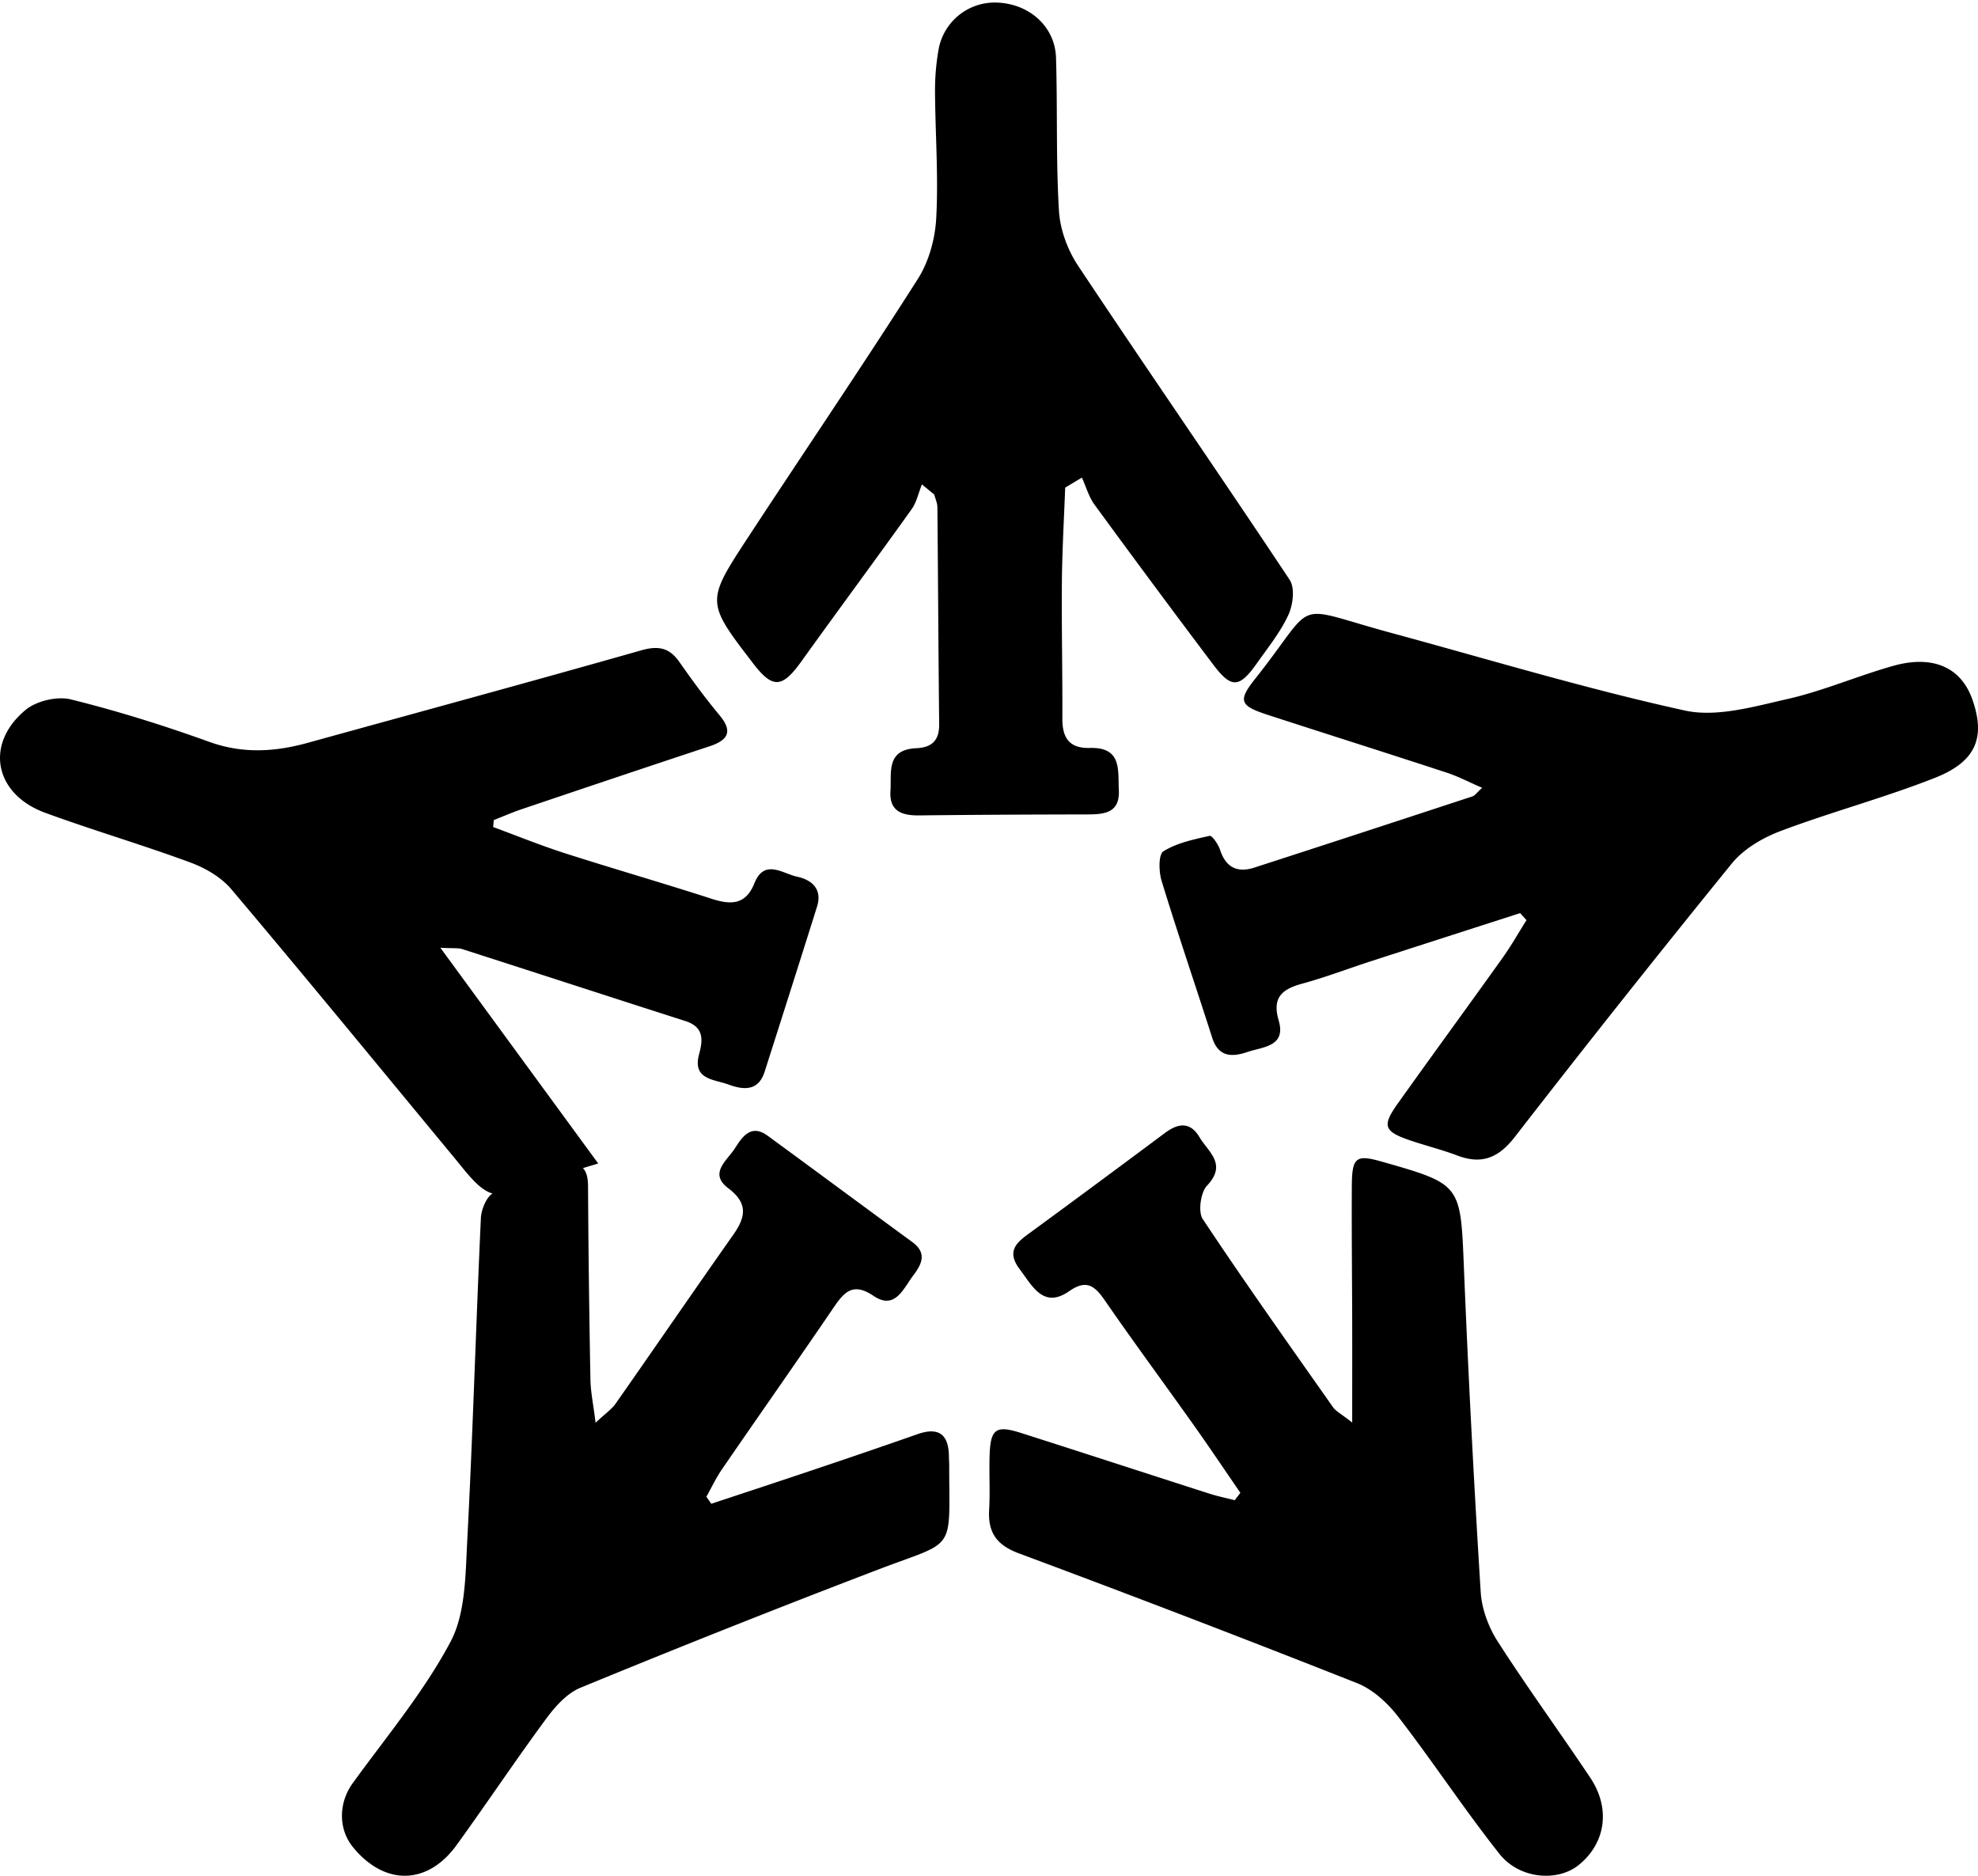 <svg xmlns="http://www.w3.org/2000/svg" width="58" height="55" viewBox="0 0 58 55">
    <path fill-rule="evenodd" d="M17.093 34.25c.1.102.15.281.15.538.01 1.887.035 3.774.07 5.66.006.36.083.72.151 1.269.299-.28.473-.397.586-.558 1.152-1.644 2.288-3.302 3.444-4.943.369-.523.454-.928-.141-1.377-.579-.437-.03-.813.197-1.169.222-.349.478-.722.962-.367 1.414 1.034 2.821 2.079 4.236 3.113.435.318.291.638.037.974-.3.395-.539 1.035-1.172.606-.581-.393-.843-.136-1.158.327-1.084 1.593-2.193 3.168-3.284 4.757-.174.253-.306.537-.458.807l.144.206c1.052-.35 2.106-.695 3.157-1.05a227.1 227.1 0 0 0 2.887-.99c.625-.22.922.003.924.668 0 .082.008.164.008.246.002 2.578.217 2.18-2.057 3.045a366.294 366.294 0 0 0-8.755 3.475c-.39.16-.734.54-.998.898-.901 1.22-1.744 2.486-2.634 3.715-.855 1.181-2.11 1.196-3.036.065-.445-.542-.421-1.314-.01-1.88.986-1.361 2.08-2.667 2.866-4.142.44-.826.438-1.94.49-2.933.166-3.164.255-6.333.402-9.498.012-.246.158-.604.342-.718-.148-.03-.334-.166-.452-.277-.255-.24-.465-.525-.69-.795-2.169-2.62-4.325-5.252-6.521-7.852-.293-.346-.753-.615-1.19-.777-1.407-.52-2.85-.943-4.259-1.458-1.496-.547-1.79-2.018-.578-3.021.315-.261.923-.405 1.321-.307 1.375.34 2.732.766 4.064 1.246.983.354 1.923.294 2.89.027 3.258-.9 6.52-1.786 9.772-2.71.505-.144.827-.08 1.12.339.372.53.755 1.055 1.17 1.552.407.486.267.74-.292.924-1.839.607-3.674 1.226-5.51 1.845-.274.093-.54.21-.809.316l-.018.204c.7.258 1.393.54 2.103.768 1.429.458 2.872.873 4.3 1.335.571.185 1.003.182 1.258-.456.29-.725.826-.283 1.25-.191.445.095.744.371.585.88-.507 1.614-1.021 3.226-1.536 4.839-.183.574-.617.538-1.06.375-.423-.156-1.065-.14-.861-.892.114-.42.143-.794-.402-.969-2.183-.698-4.362-1.41-6.544-2.11-.116-.037-.25-.018-.641-.039l4.628 6.325-.448.136zm40.74-13.745c.391 1.105.123 1.82-1.087 2.299-1.482.586-3.033.998-4.526 1.56-.527.198-1.086.523-1.433.948a453.688 453.688 0 0 0-6.371 8.028c-.467.6-.956.816-1.677.544-.454-.172-.93-.29-1.39-.446-.768-.262-.83-.423-.366-1.076 1.014-1.425 2.048-2.835 3.064-4.259.258-.36.477-.748.714-1.123l-.187-.206c-1.46.47-2.92.94-4.378 1.412-.67.217-1.328.47-2.007.655-.593.16-.893.404-.695 1.08.225.769-.46.77-.919.926-.455.154-.85.148-1.031-.421-.49-1.534-1.012-3.058-1.483-4.598-.083-.272-.095-.773.053-.866.394-.247.889-.349 1.356-.454.07-.015.253.25.305.41.167.513.503.683 1.002.522 2.137-.69 4.27-1.39 6.403-2.09.069-.023.118-.102.28-.25-.386-.167-.704-.335-1.04-.445-1.75-.574-3.506-1.128-5.256-1.697-.803-.262-.873-.409-.367-1.045 1.878-2.364.997-2.171 3.973-1.362 2.873.78 5.728 1.644 8.634 2.283.933.204 2.019-.114 3.002-.336 1.051-.238 2.054-.676 3.094-.97 1.175-.334 2 .038 2.333.977zM43.915 48.128c.87 1.355 1.818 2.655 2.713 3.993.607.906.455 1.926-.338 2.565-.618.498-1.736.414-2.322-.327-1.03-1.3-1.945-2.696-2.96-4.01-.314-.409-.747-.81-1.209-.994a521.745 521.745 0 0 0-9.922-3.808c-.634-.236-.912-.592-.873-1.274.03-.522-.002-1.048.013-1.572.023-.807.18-.923.936-.68 1.838.586 3.672 1.185 5.51 1.775.243.078.495.129.743.192l.165-.217c-.456-.662-.904-1.331-1.37-1.987-.867-1.224-1.76-2.43-2.612-3.665-.298-.43-.543-.604-1.034-.262-.76.53-1.082-.147-1.457-.645-.428-.567-.032-.819.36-1.106a551.03 551.03 0 0 0 3.9-2.885c.383-.285.739-.344 1.016.126.254.43.82.787.217 1.42-.185.194-.264.766-.125.975 1.238 1.865 2.535 3.69 3.822 5.52.084.119.233.19.562.449 0-1.123.002-2.042 0-2.96-.004-1.325-.018-2.649-.011-3.973.004-.849.122-.934.887-.715 2.33.664 2.3.665 2.4 3.12.13 3.168.294 6.334.492 9.497.03.495.23 1.031.497 1.448zM23.497 19.396c-.56.78-.839.803-1.405.066-1.386-1.805-1.398-1.812-.159-3.703 1.657-2.528 3.358-5.03 4.98-7.579.327-.514.509-1.184.54-1.793.066-1.229-.028-2.465-.036-3.698-.002-.4.03-.805.098-1.2A1.672 1.672 0 0 1 29.24.076c.945.036 1.696.703 1.725 1.616.047 1.499-.004 3.002.087 4.497.034.548.254 1.143.563 1.607 2.048 3.08 4.155 6.123 6.201 9.205.16.241.099.733-.038 1.03-.233.507-.599.958-.926 1.422-.511.724-.746.738-1.276.036a389.796 389.796 0 0 1-3.48-4.689c-.171-.233-.25-.529-.372-.796l-.49.294c-.034.917-.088 1.833-.097 2.75-.011 1.341.02 2.682.014 4.022-.002.55.192.878.806.861.945-.026.82.646.85 1.231.034.667-.406.717-.916.718-1.65.003-3.298.01-4.947.029-.519.005-.871-.137-.833-.719.035-.538-.135-1.21.754-1.251.481-.023.68-.244.674-.711-.023-2.12-.032-4.238-.052-6.357-.002-.124-.06-.246-.092-.37l-.362-.298c-.099.245-.153.52-.303.73-1.068 1.495-2.163 2.971-3.233 4.463z"/>
</svg>
